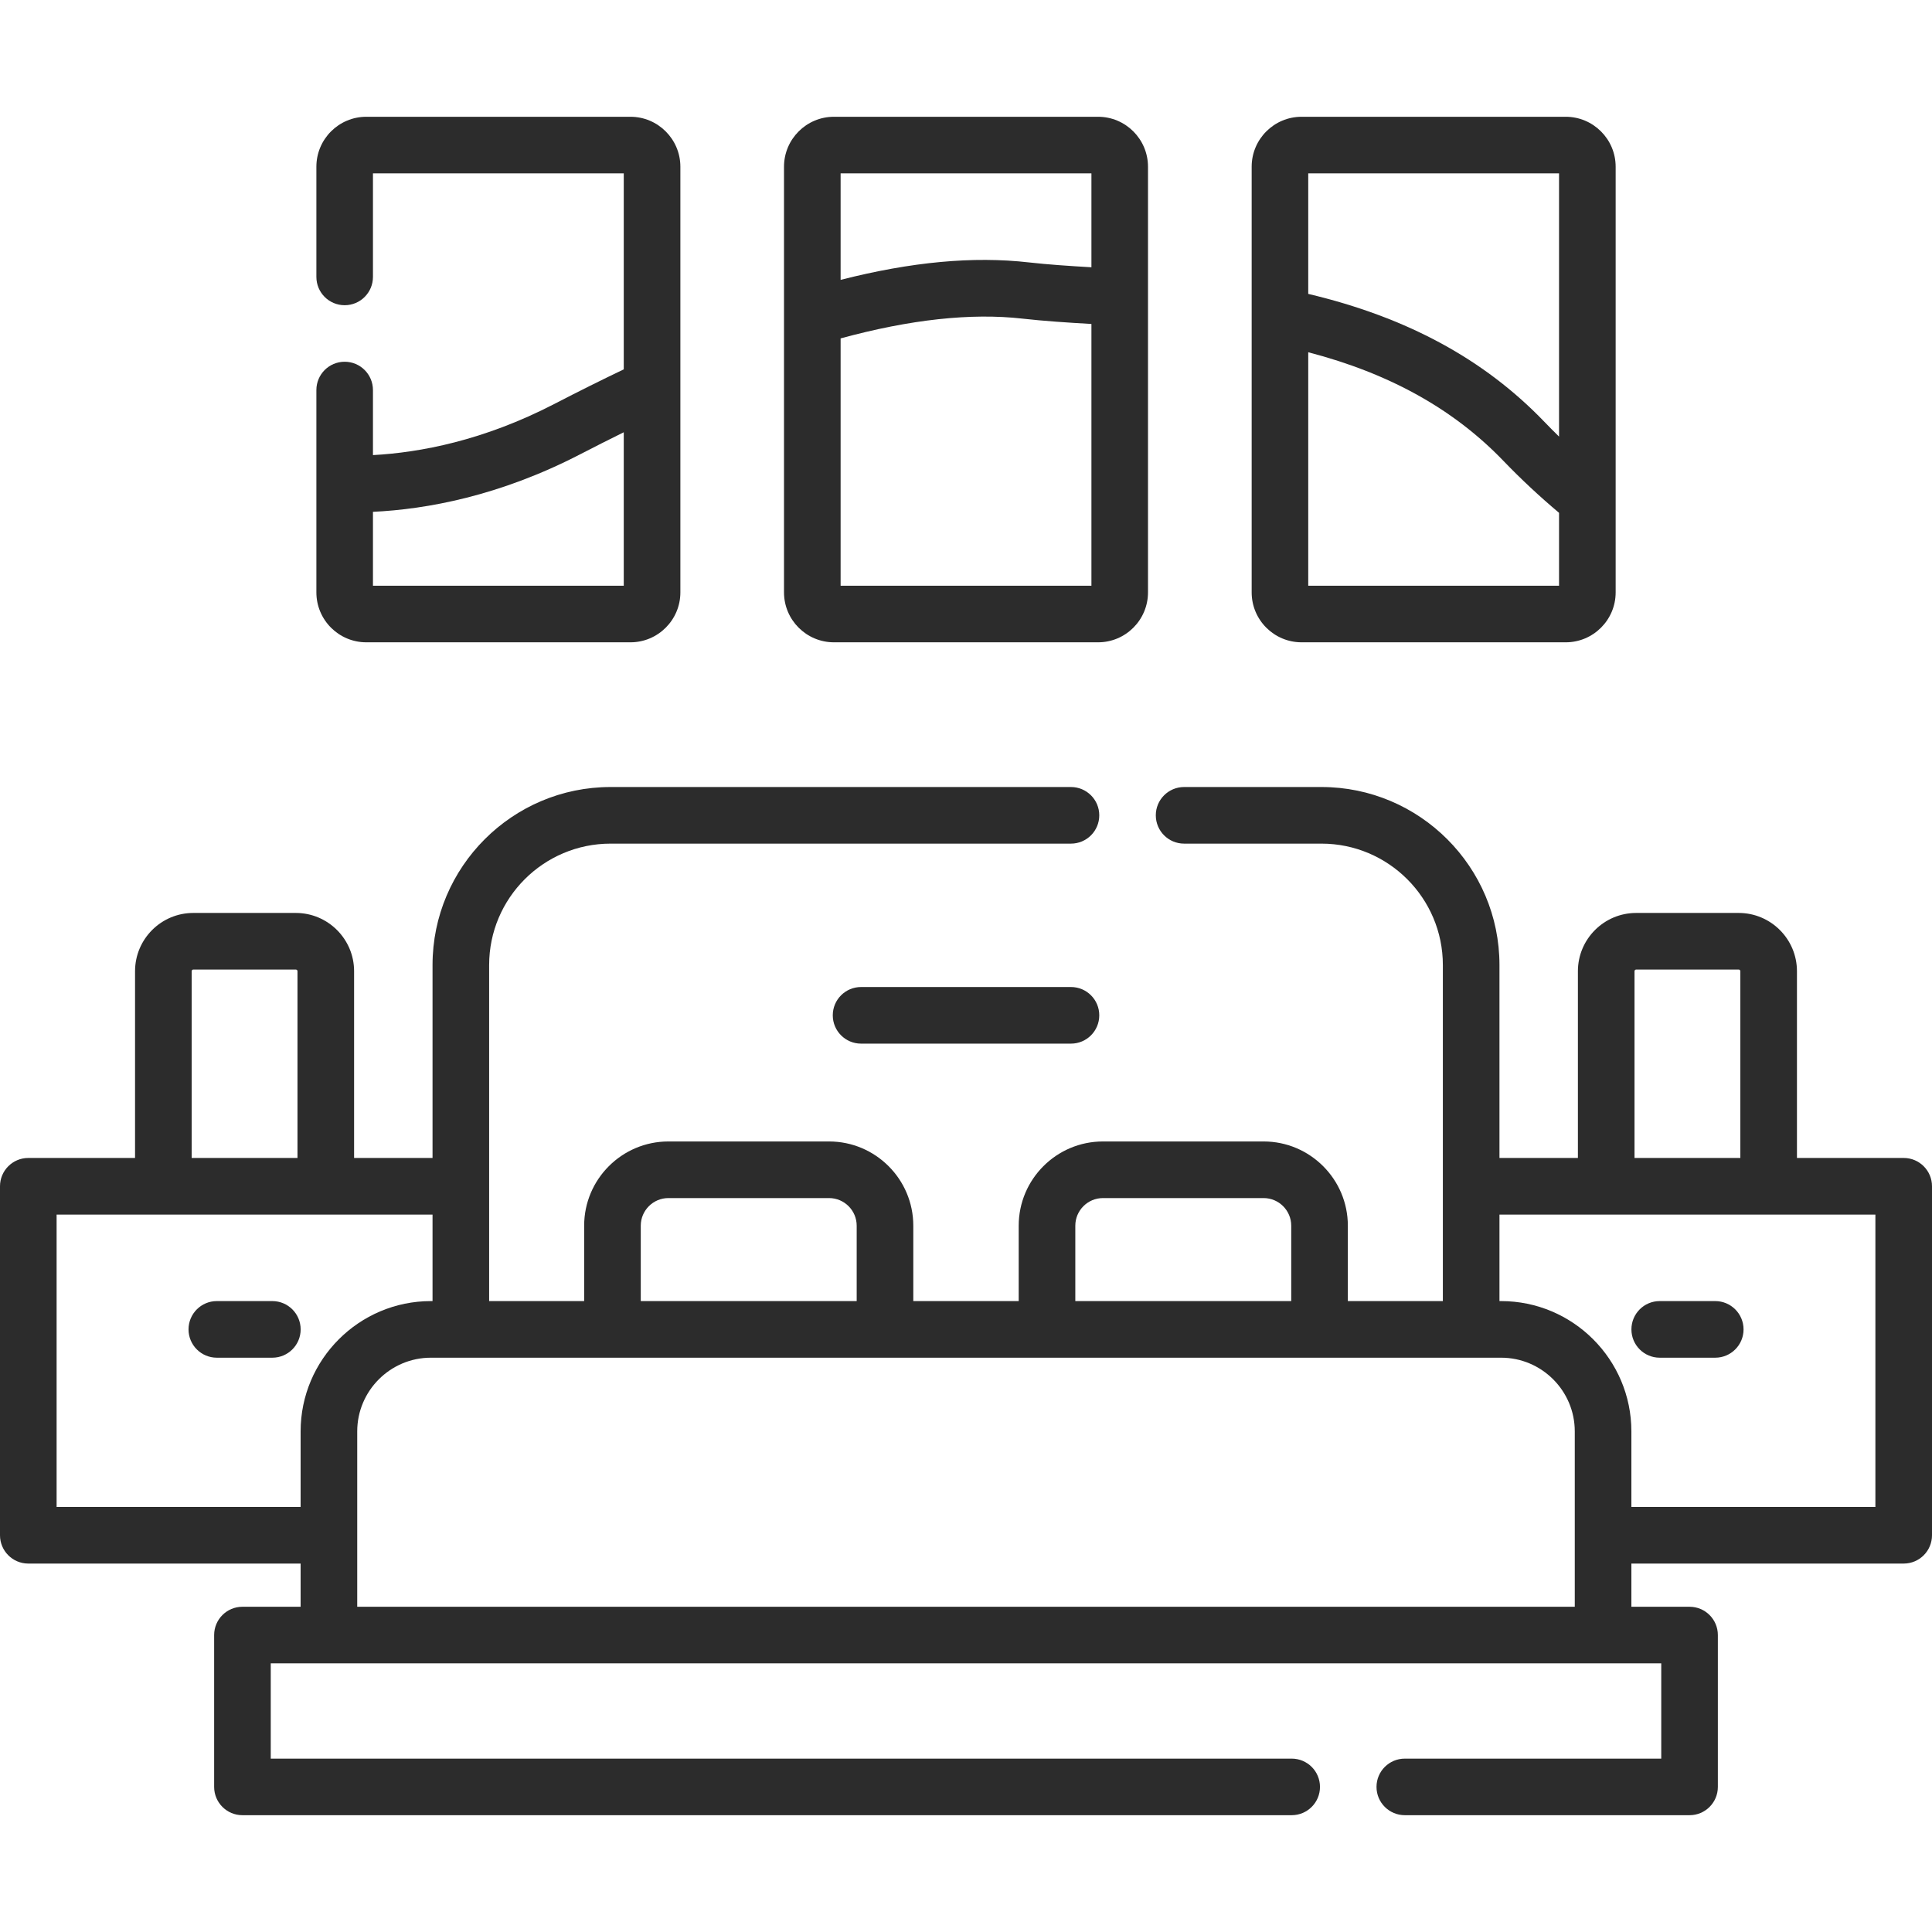 <svg width="50" height="50" viewBox="0 0 50 50" fill="none" xmlns="http://www.w3.org/2000/svg">
<g clip-path="url(#clip0)">
<path d="M49.268 29.968H46.505V25.135C46.505 24.303 45.829 23.627 44.998 23.627H42.344C41.513 23.627 40.836 24.303 40.836 25.135V29.968H38.806V24.975C38.806 22.435 36.739 20.368 34.199 20.368H30.645C30.24 20.368 29.912 20.696 29.912 21.1C29.912 21.505 30.24 21.833 30.645 21.833H34.199C35.931 21.833 37.341 23.242 37.341 24.975V33.672H34.882V31.721C34.882 30.519 33.904 29.541 32.702 29.541H28.544C27.342 29.541 26.364 30.519 26.364 31.721V33.672H23.636V31.721C23.636 30.519 22.658 29.541 21.456 29.541H17.298C16.096 29.541 15.118 30.519 15.118 31.721V33.672H12.659V24.975C12.659 23.242 14.069 21.833 15.802 21.833H27.716C28.121 21.833 28.449 21.505 28.449 21.1C28.449 20.696 28.121 20.368 27.716 20.368H15.802C13.261 20.368 11.194 22.435 11.194 24.975V29.968H9.164V25.135C9.164 24.303 8.487 23.627 7.656 23.627H5.002C4.171 23.627 3.495 24.303 3.495 25.135V29.968H0.732C0.328 29.968 0 30.296 0 30.7V39.733C0 40.137 0.328 40.465 0.732 40.465H7.78V41.583H6.274C5.87 41.583 5.542 41.91 5.542 42.315V46.245C5.542 46.65 5.87 46.977 6.274 46.977H33.428C33.833 46.977 34.161 46.65 34.161 46.245C34.161 45.84 33.833 45.513 33.428 45.513H7.007V43.047H42.993V45.513H36.357C35.952 45.513 35.624 45.84 35.624 46.245C35.624 46.65 35.952 46.977 36.357 46.977H43.726C44.13 46.977 44.458 46.65 44.458 46.245V42.315C44.458 41.91 44.13 41.583 43.726 41.583H42.22V40.465H49.268C49.672 40.465 50 40.137 50 39.733V30.7C50 30.296 49.672 29.968 49.268 29.968ZM42.301 25.135C42.301 25.111 42.32 25.092 42.344 25.092H44.998C45.021 25.092 45.04 25.111 45.04 25.135V29.968H42.301V25.135H42.301ZM27.829 31.721C27.829 31.327 28.15 31.006 28.544 31.006H32.702C33.096 31.006 33.417 31.327 33.417 31.721V33.672H27.829V31.721H27.829ZM16.583 31.721C16.583 31.327 16.904 31.006 17.298 31.006H21.456C21.85 31.006 22.171 31.327 22.171 31.721V33.672H16.583V31.721H16.583ZM4.96 25.135C4.96 25.111 4.979 25.092 5.002 25.092H7.656C7.68 25.092 7.699 25.111 7.699 25.135V29.968H4.96V25.135ZM1.465 39V31.433H11.194V33.672H11.152C9.293 33.672 7.78 35.185 7.78 37.044V39H1.465V39ZM9.245 41.583V37.044C9.245 35.993 10.101 35.137 11.152 35.137H38.848C39.899 35.137 40.755 35.993 40.755 37.044V41.583H9.245ZM48.535 39H42.22V37.044C42.22 35.185 40.707 33.672 38.848 33.672H38.806V31.433H48.535V39Z" fill="#2C2C2C"/>
<path d="M32.393 8.202V15.331C32.393 16.044 32.972 16.623 33.685 16.623H40.521C41.233 16.623 41.813 16.044 41.813 15.331V4.315C41.813 3.602 41.233 3.022 40.521 3.022H33.685C32.972 3.022 32.393 3.602 32.393 4.315V8.193V8.202ZM33.857 15.159V9.116C35.964 9.665 37.623 10.59 38.91 11.929C39.362 12.399 39.845 12.849 40.348 13.272V15.159H33.857ZM40.348 4.487V11.299C40.219 11.173 40.091 11.044 39.966 10.914C38.41 9.295 36.407 8.21 33.857 7.606V4.487H40.348Z" fill="#2C2C2C"/>
<path d="M20.29 8.203V15.331C20.29 16.044 20.87 16.623 21.582 16.623H28.418C29.131 16.623 29.71 16.044 29.71 15.331V4.315C29.71 3.602 29.131 3.022 28.418 3.022H21.582C20.87 3.022 20.29 3.602 20.29 4.315V8.195C20.29 8.198 20.29 8.2 20.29 8.203ZM21.755 15.159V8.758C23.549 8.268 25.131 8.095 26.461 8.246C27.009 8.308 27.611 8.348 28.246 8.384V15.159H21.755V15.159ZM28.246 4.487V6.917C27.663 6.883 27.114 6.846 26.627 6.791C25.188 6.627 23.587 6.776 21.755 7.243V4.487H28.246Z" fill="#2C2C2C"/>
<path d="M27.717 25.544H22.284C21.88 25.544 21.552 25.872 21.552 26.276C21.552 26.681 21.88 27.009 22.284 27.009H27.717C28.122 27.009 28.449 26.681 28.449 26.276C28.449 25.872 28.122 25.544 27.717 25.544Z" fill="#2C2C2C"/>
<path d="M9.48 16.623H16.316C17.028 16.623 17.608 16.044 17.608 15.331V4.315C17.608 3.602 17.028 3.022 16.316 3.022H9.48C8.767 3.022 8.188 3.602 8.188 4.315V7.166C8.188 7.571 8.515 7.899 8.92 7.899C9.325 7.899 9.652 7.571 9.652 7.166V4.487H16.143V9.559C15.563 9.836 14.963 10.135 14.349 10.453C12.515 11.402 10.87 11.712 9.652 11.778V10.095C9.652 9.69 9.325 9.362 8.92 9.362C8.515 9.362 8.188 9.69 8.188 10.095V15.331C8.188 16.044 8.767 16.623 9.48 16.623ZM15.023 11.753C15.402 11.557 15.776 11.368 16.143 11.187V15.159H9.652V13.246C11.041 13.18 12.93 12.837 15.023 11.753Z" fill="#2C2C2C"/>
<path d="M7.048 33.672H5.611C5.207 33.672 4.879 34 4.879 34.405C4.879 34.809 5.207 35.137 5.611 35.137H7.048C7.453 35.137 7.781 34.809 7.781 34.405C7.781 34 7.453 33.672 7.048 33.672Z" fill="#2C2C2C"/>
<path d="M44.39 33.672H42.953C42.548 33.672 42.221 34 42.221 34.405C42.221 34.809 42.548 35.137 42.953 35.137H44.39C44.795 35.137 45.123 34.809 45.123 34.405C45.123 34 44.795 33.672 44.39 33.672Z" fill="#2C2C2C"/>
</g>
<defs>
<clipPath id="clip0">
<rect width="50" height="50" fill="white"/>
</clipPath>
</defs>
</svg>

